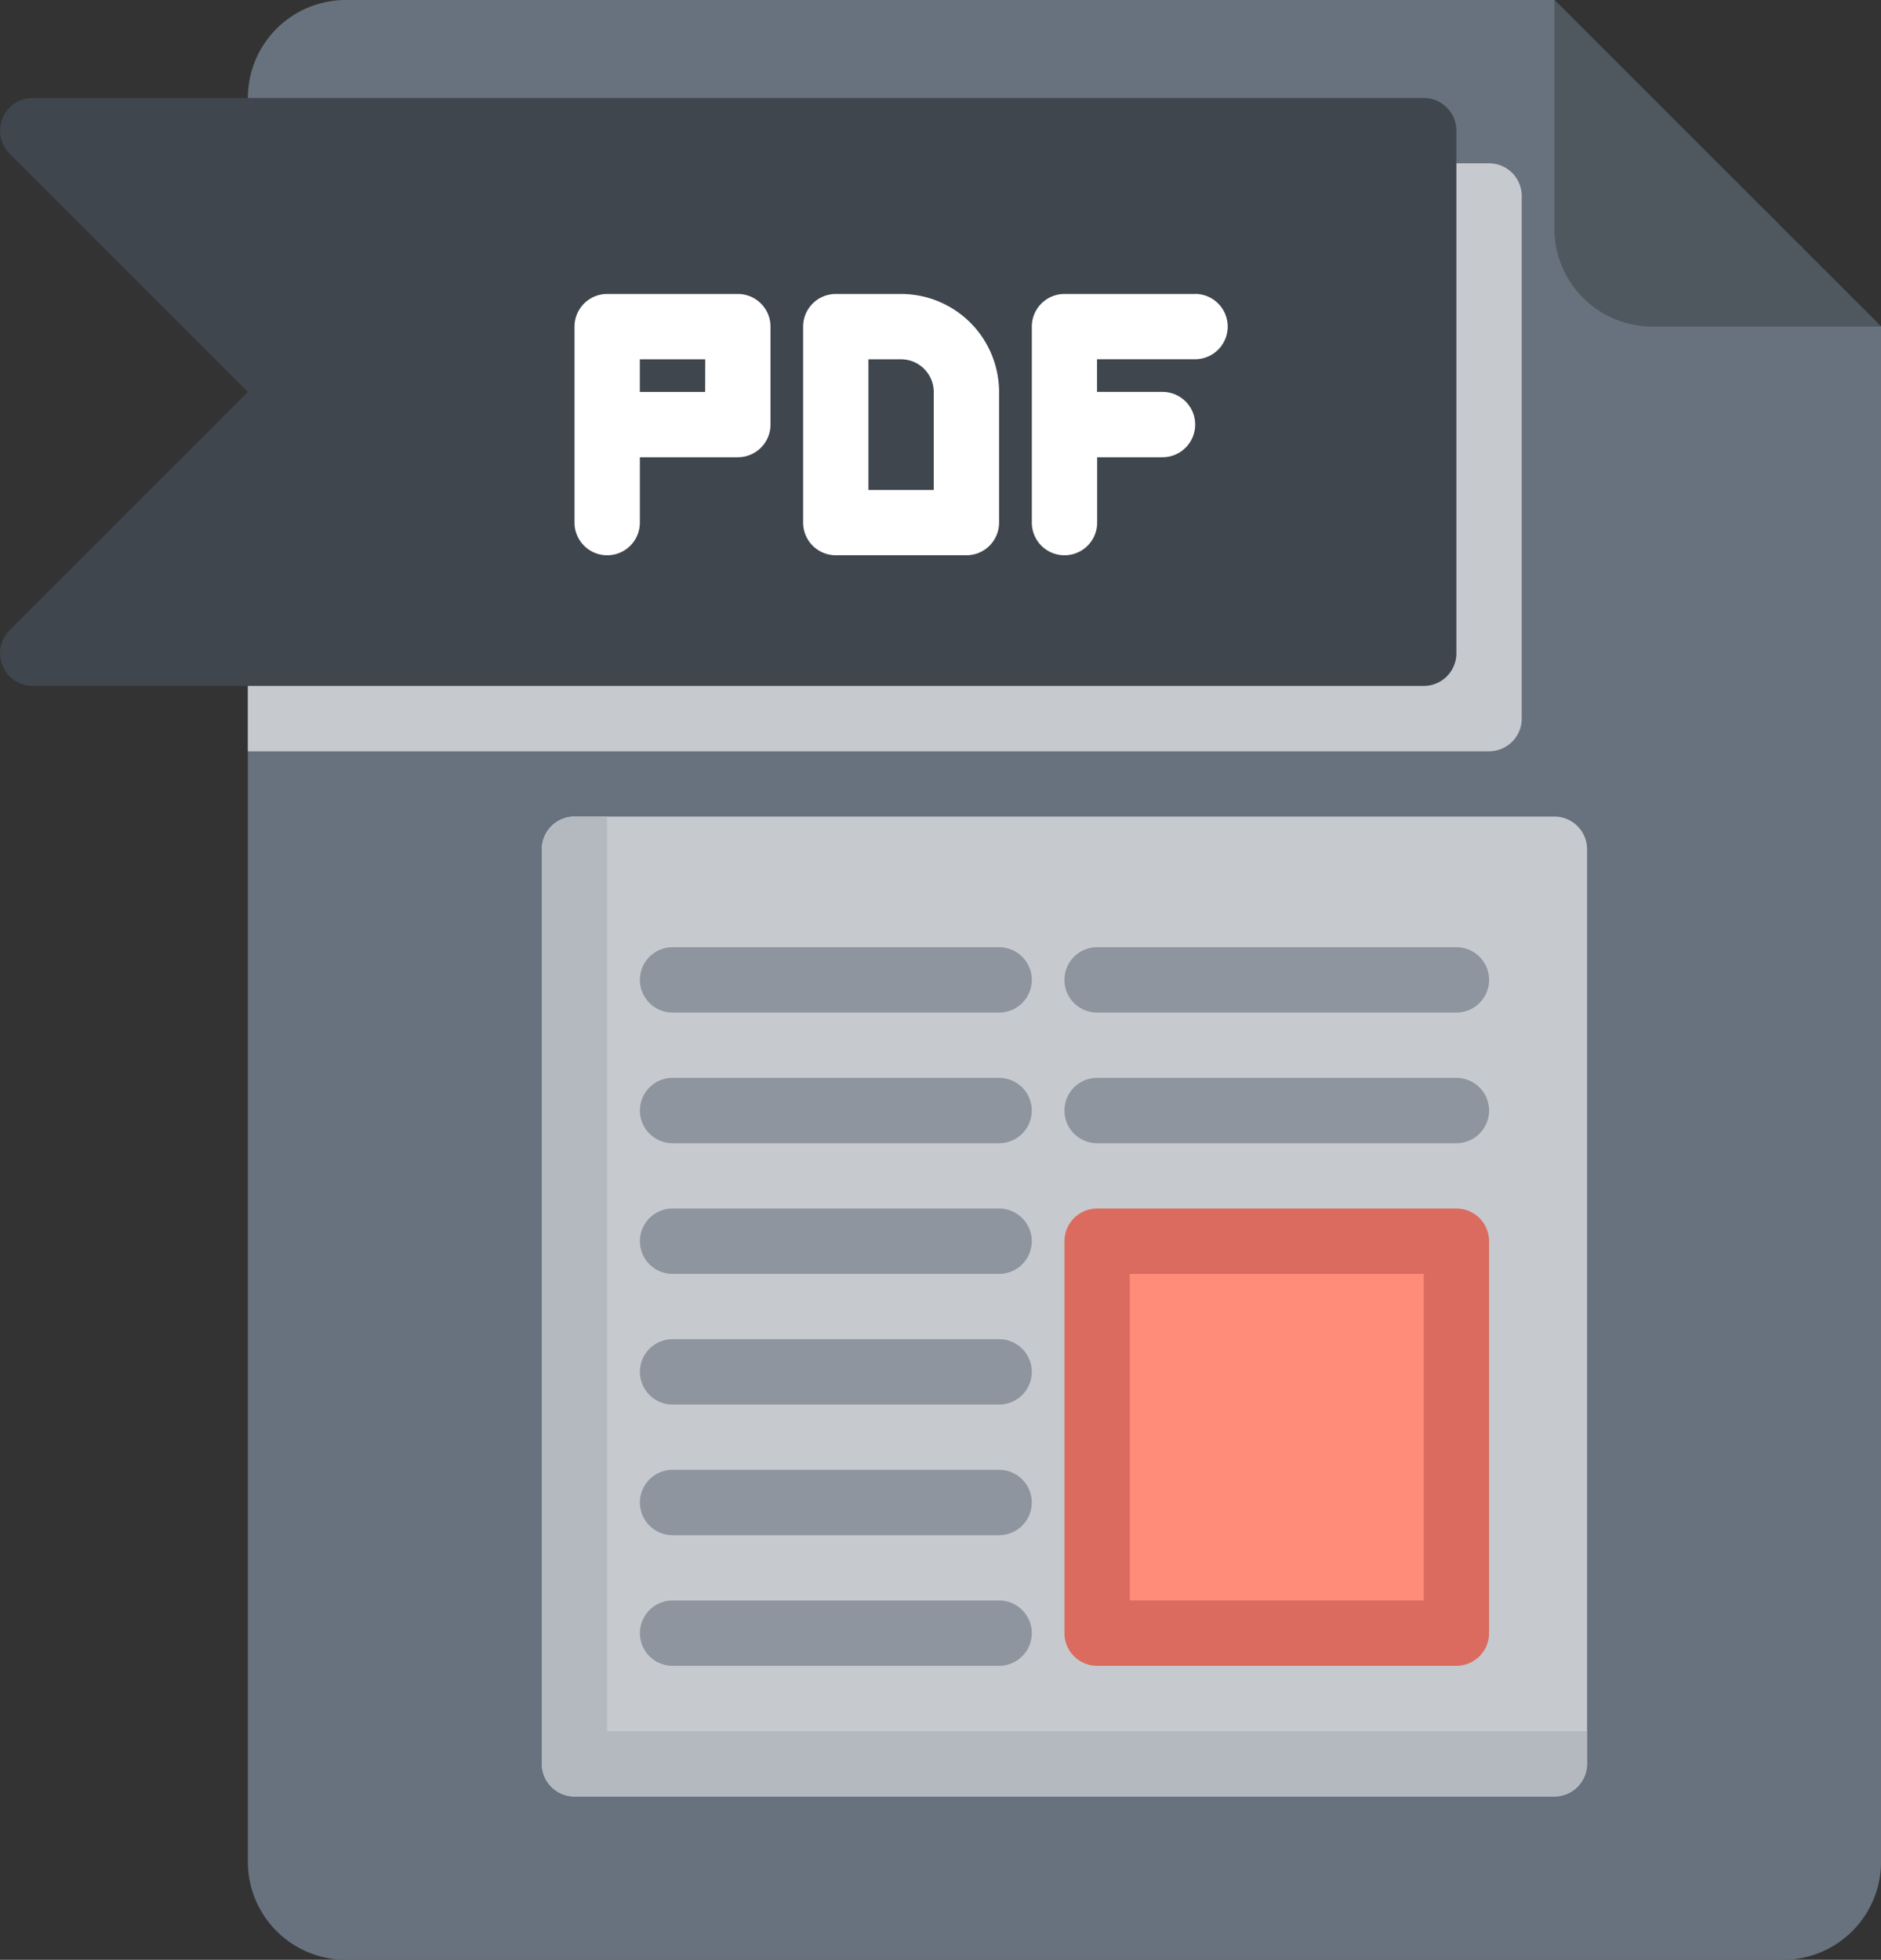 <svg xmlns="http://www.w3.org/2000/svg" width="62.213" height="64.819" viewBox="0 0 62.213 64.819">
  <rect x="0" y="0" width="62.213" height="64.819" fill="#333333" stroke="none"/>
  <g id="pdf-svgrepo-com_3_" data-name="pdf-svgrepo-com (3)" transform="translate(-10.292)">
    <path id="Path_10751" data-name="Path 10751" d="M78.282,0a3.241,3.241,0,0,0-3.241,3.241V61.578a3.241,3.241,0,0,0,3.241,3.241h47.534a3.241,3.241,0,0,0,3.241-3.241V10.8L118.254,0Z" transform="translate(-56.551)" fill="#68727e"/>
    <path id="Path_10752" data-name="Path 10752" d="M419.616,10.8h7.562L416.375,0V7.562A3.241,3.241,0,0,0,419.616,10.8Z" transform="translate(-354.673)" fill="#4f575f"/>
    <path id="Path_10753" data-name="Path 10753" d="M116.093,42.667H75.041V62.113h41.052a1.08,1.08,0,0,0,1.08-1.08V43.747A1.08,1.08,0,0,0,116.093,42.667Z" transform="translate(-56.551 -37.265)" fill="#c6cacf"/>
    <path id="Path_10754" data-name="Path 10754" d="M57.381,45.046H11.375a1.08,1.08,0,0,1-.764-1.844l7.879-7.879-7.879-7.879a1.08,1.08,0,0,1,.764-1.844H57.381a1.08,1.08,0,0,1,1.08,1.08V43.965A1.08,1.08,0,0,1,57.381,45.046Z" transform="translate(0 -22.359)" fill="#3f464e"/>
    <g id="Group_3111" data-name="Group 3111" transform="translate(29.293 9.723)">
      <path id="Path_10755" data-name="Path 10755" d="M165.777,76.8h-4.321a1.08,1.08,0,0,0-1.08,1.08v6.482a1.08,1.08,0,0,0,2.161,0V82.2h3.241a1.08,1.08,0,0,0,1.08-1.08V77.88A1.08,1.08,0,0,0,165.777,76.8Zm-1.08,3.241h-2.161v-1.08H164.7Z" transform="translate(-160.375 -76.8)" fill="#fff"/>
      <path id="Path_10756" data-name="Path 10756" d="M223.349,76.8h-2.161a1.08,1.08,0,0,0-1.08,1.08v6.482a1.08,1.08,0,0,0,1.08,1.08h4.321a1.08,1.08,0,0,0,1.08-1.08V80.041A3.244,3.244,0,0,0,223.349,76.8Zm1.08,6.482h-2.161V78.961h1.08a1.082,1.082,0,0,1,1.08,1.08v3.241Z" transform="translate(-212.546 -76.8)" fill="#fff"/>
      <path id="Path_10757" data-name="Path 10757" d="M285.244,76.8h-4.321a1.08,1.08,0,0,0-1.08,1.08v6.482a1.08,1.08,0,0,0,2.161,0V82.2h2.161a1.08,1.08,0,0,0,0-2.161H282v-1.08h3.241a1.08,1.08,0,0,0,0-2.161Z" transform="translate(-264.717 -76.8)" fill="#fff"/>
    </g>
    <path id="Path_10758" data-name="Path 10758" d="M185.332,245.743h-32.41a1.08,1.08,0,0,1-1.08-1.08V214.414a1.08,1.08,0,0,1,1.08-1.08h32.41a1.08,1.08,0,0,1,1.08,1.08v30.249A1.08,1.08,0,0,1,185.332,245.743Z" transform="translate(-123.629 -186.326)" fill="#c6cacf"/>
    <path id="Path_10759" data-name="Path 10759" d="M154,243.582V213.333h-1.08a1.08,1.08,0,0,0-1.08,1.08v30.249a1.08,1.08,0,0,0,1.08,1.08h32.41a1.08,1.08,0,0,0,1.08-1.08v-1.08Z" transform="translate(-123.629 -186.325)" fill="#b3b9bf"/>
    <path id="Path_10760" data-name="Path 10760" d="M301.339,330.858H289.455a1.08,1.08,0,0,1-1.08-1.08V316.814a1.08,1.08,0,0,1,1.08-1.08h11.884a1.08,1.08,0,0,1,1.08,1.08v12.964A1.08,1.08,0,0,1,301.339,330.858Z" transform="translate(-242.877 -275.762)" fill="#db6b5e"/>
    <rect id="Rectangle_6155" data-name="Rectangle 6155" width="9.723" height="10.803" transform="translate(47.658 42.132)" fill="#ff8c78"/>
    <g id="Group_3112" data-name="Group 3112" transform="translate(31.454 31.329)">
      <path id="Path_10761" data-name="Path 10761" d="M301.339,249.628H289.455a1.08,1.08,0,1,1,0-2.161h11.884a1.08,1.08,0,0,1,0,2.161Z" transform="translate(-274.331 -247.467)" fill="#8e959f"/>
      <path id="Path_10762" data-name="Path 10762" d="M301.339,283.762H289.455a1.08,1.08,0,1,1,0-2.161h11.884a1.08,1.08,0,0,1,0,2.161Z" transform="translate(-274.331 -277.28)" fill="#8e959f"/>
      <path id="Path_10763" data-name="Path 10763" d="M189.325,249.628h-10.8a1.08,1.08,0,1,1,0-2.161h10.8a1.08,1.08,0,1,1,0,2.161Z" transform="translate(-177.442 -247.467)" fill="#8e959f"/>
      <path id="Path_10764" data-name="Path 10764" d="M189.325,283.762h-10.8a1.08,1.08,0,0,1,0-2.161h10.8a1.08,1.08,0,1,1,0,2.161Z" transform="translate(-177.442 -277.28)" fill="#8e959f"/>
      <path id="Path_10765" data-name="Path 10765" d="M189.325,317.895h-10.8a1.08,1.08,0,0,1,0-2.161h10.8a1.08,1.08,0,1,1,0,2.161Z" transform="translate(-177.442 -307.091)" fill="#8e959f"/>
      <path id="Path_10766" data-name="Path 10766" d="M189.325,352.028h-10.8a1.08,1.08,0,0,1,0-2.161h10.8a1.08,1.08,0,1,1,0,2.161Z" transform="translate(-177.442 -336.903)" fill="#8e959f"/>
      <path id="Path_10767" data-name="Path 10767" d="M189.325,386.162h-10.8a1.08,1.08,0,0,1,0-2.161h10.8a1.08,1.08,0,1,1,0,2.161Z" transform="translate(-177.442 -366.716)" fill="#8e959f"/>
      <path id="Path_10768" data-name="Path 10768" d="M189.325,420.295h-10.8a1.08,1.08,0,0,1,0-2.161h10.8a1.08,1.08,0,0,1,0,2.161Z" transform="translate(-177.442 -396.528)" fill="#8e959f"/>
    </g>
  </g>
</svg>
